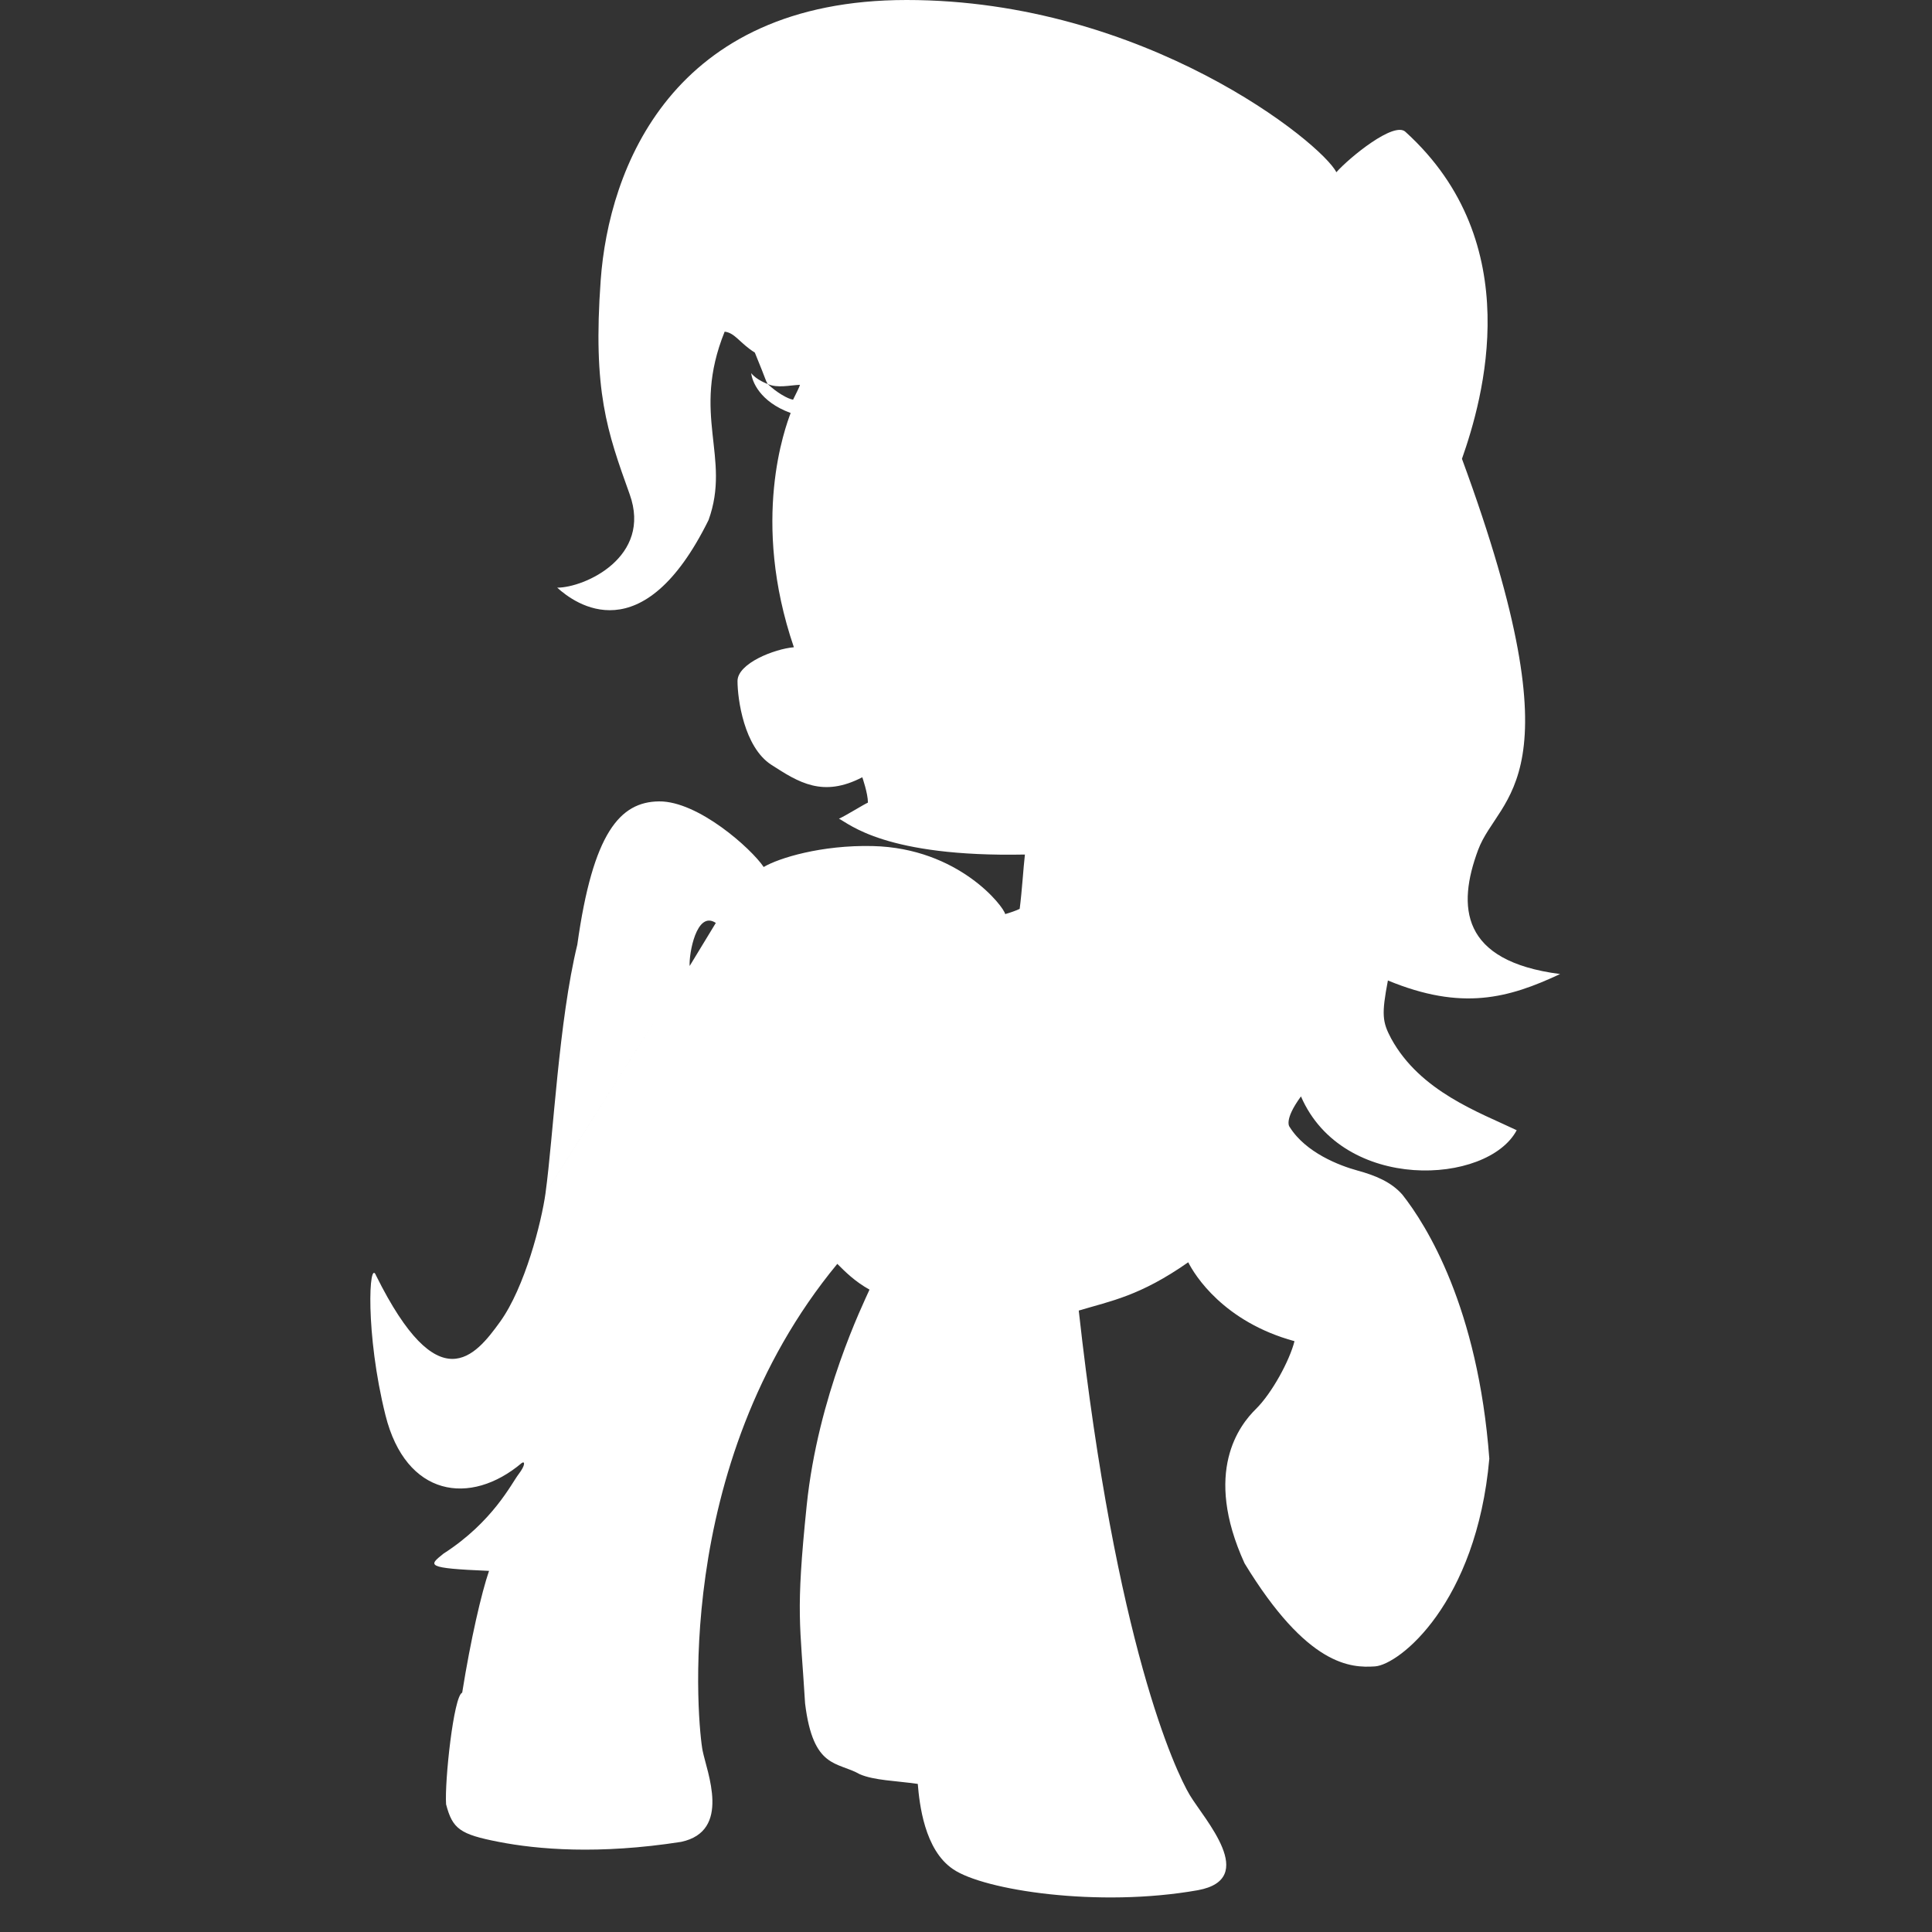 <?xml version="1.0" encoding="utf-8"?>
<!-- Generator: Adobe Illustrator 16.0.0, SVG Export Plug-In . SVG Version: 6.00 Build 0)  -->
<!DOCTYPE svg PUBLIC "-//W3C//DTD SVG 1.1//EN" "http://www.w3.org/Graphics/SVG/1.1/DTD/svg11.dtd">
<svg version="1.1" id="Réteg_2" xmlns="http://www.w3.org/2000/svg" xmlns:xlink="http://www.w3.org/1999/xlink" x="0px" y="0px"
	 width="75px" height="75px" viewBox="0 0 75 75" enable-background="new 0 0 75 75" xml:space="preserve">
<rect x="0" y="0" width="75" height="75" fill="#333333" stroke="none"/>
<path fill="#FFFFFF" d="M26.772,37.5c-0.031-0.469,0.266-2.172,1.016-1.672C26.772,37.5,27.788,35.828,26.772,37.5
	c0,0,0,0-5.594,8.813c-0.156,1.125-0.797,3.656-1.766,5s-2.386,3.093-4.813-1.797c-0.278-0.702-0.426,2.256,0.365,5.423
	s3.291,3.542,5.291,1.854c0.126-0.085,0.146,0.084-0.125,0.438s-1.001,1.854-2.917,3.083c-0.563,0.458-0.749,0.563,1.771,0.667
	c-0.292,0.853-0.709,2.644-1.042,4.728c-0.333,0.125-0.686,3.458-0.625,4.334c0.25,0.958,0.542,1.166,2.042,1.458s3.875,0.5,7.083,0
	c1.958-0.417,0.999-2.709,0.833-3.542s-1.271-11.021,5.229-18.896c0.313,0.313,0.688,0.688,1.25,1c-0.25,0.563-2,4.125-2.438,8.375
	s-0.25,4.563-0.063,7.688c0.313,2.563,1.25,2.25,2.125,2.75c0.565,0.241,1.375,0.25,2.25,0.375c0.063,0.75,0.25,2.563,1.375,3.313
	c1.188,0.813,5.625,1.5,9.5,0.813c2.375-0.438,0.25-2.75-0.313-3.688s-2.875-5.875-4.313-18.813c1.25-0.375,2.375-0.563,4.25-1.875
	c0.25,0.5,1.375,2.313,4.125,3.063c-0.188,0.75-0.875,2.02-1.5,2.635s-2.063,2.428-0.438,5.99c2.438,4,4.125,4.063,5.063,4
	s3.938-2.438,4.438-8.063c-0.438-5.875-2.438-9.063-3.375-10.25c-0.439-0.5-1.063-0.75-1.75-0.938s-2-0.688-2.625-1.688
	c0,0-0.25-0.25,0.438-1.188c1.625,3.75,7.25,3.438,8.375,1.313c-1.438-0.688-3.75-1.5-4.875-3.563
	c-0.342-0.642-0.375-0.938-0.125-2.25c2.875,1.188,4.682,0.688,6.685-0.25c-3.872-0.5-3.997-2.625-3.185-4.813s4-2.625-0.625-15.188
	c0.813-2.313,2.563-8.375-2.188-12.688c-0.438-0.438-2.188,1-2.688,1.563C51.319,5.563,44.444,0,35.194,0
	c-9.125,0-11.563,6.563-11.875,10.875s0.25,5.875,1.125,8.313s-1.75,3.625-2.813,3.625c0.688,0.625,3.313,2.563,5.875-2.625
	c0.886-2.457-0.688-4.063,0.625-7.313c0.406,0.047,0.578,0.438,1.172,0.813c0.5,1.219,0.391,1.031,0.5,1.219
	c0.375,0.172,0.859,0.047,1.25,0.031c-0.021,0.104-0.172,0.375-0.266,0.578c-0.209-0.032-0.641-0.281-0.984-0.609
	c0,0-0.438-0.156-0.641-0.422c0.031,0.313,0.328,1.109,1.531,1.547c-0.203,0.547-1.563,4.156,0.125,9.094
	c-0.75,0.063-2.188,0.625-2.188,1.313s0.25,2.563,1.313,3.25s2,1.281,3.531,0.484c0,0,0.219,0.625,0.219,0.984
	c-0.203,0.094-0.875,0.516-1.125,0.625c0.391,0.188,1.797,1.5,7.219,1.391c-0.063,0.547-0.109,1.375-0.203,2.109
	c-0.125,0.063-0.391,0.156-0.563,0.203c-0.047-0.281-1.797-2.563-5.141-2.641c-2-0.047-3.656,0.469-4.234,0.813
	c-0.484-0.719-2.547-2.563-4.063-2.547s-2.566,1.215-3.172,5.563c-0.719,2.953-0.928,7.412-1.234,9.641"/>
</svg>
